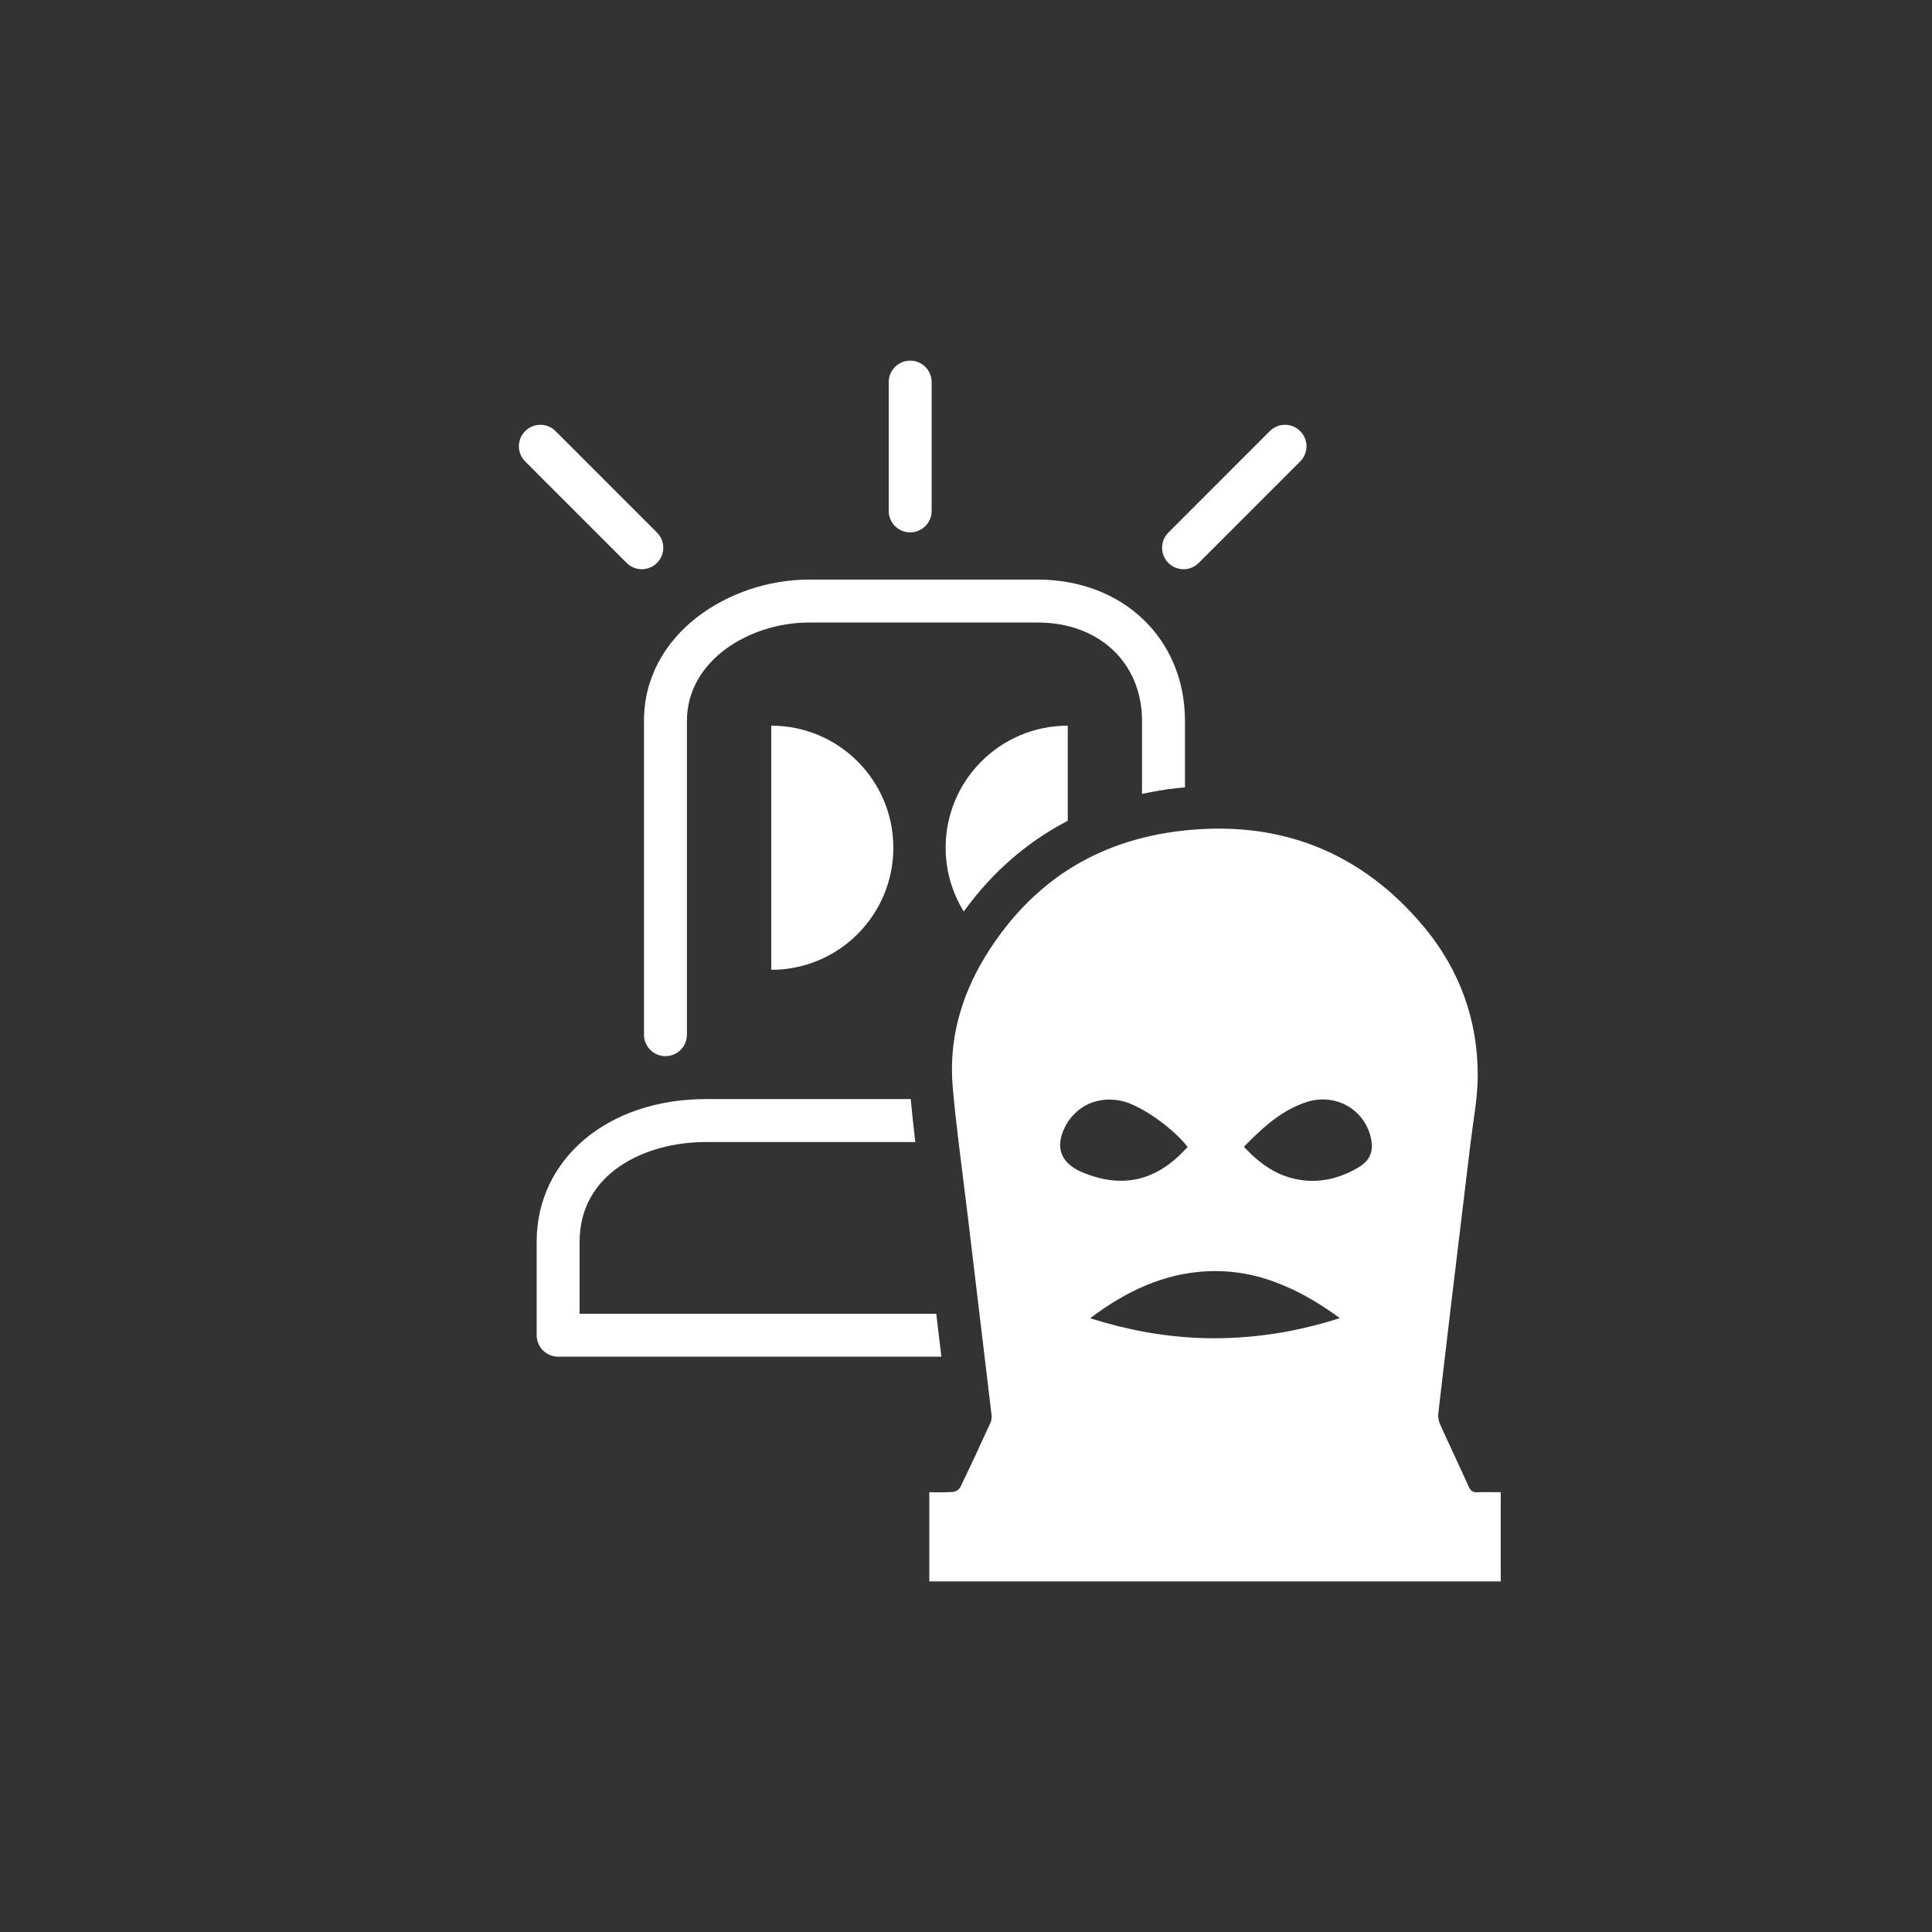 <?xml version="1.0" encoding="utf-8"?>
<!-- Generator: Adobe Illustrator 15.1.0, SVG Export Plug-In . SVG Version: 6.00 Build 0)  -->
<!DOCTYPE svg PUBLIC "-//W3C//DTD SVG 1.1//EN" "http://www.w3.org/Graphics/SVG/1.1/DTD/svg11.dtd">
<svg version="1.1" id="Layer_1" xmlns="http://www.w3.org/2000/svg" xmlns:xlink="http://www.w3.org/1999/xlink" x="0px" y="0px"
	 width="225px" height="225px" viewBox="0 0 225 225" enable-background="new 0 0 225 225" xml:space="preserve">
<rect x="0" y="0" width="225" height="225" fill="#333333" stroke="none"/>
<path fill="#ffffff" d="M89.82,84.51c7.854,0,14.219,6.364,14.219,14.218c0,7.852-6.365,14.217-14.219,14.217V84.51z"/>
<path fill="#ffffff" d="M106,62c-1.381,0-2.5-1.119-2.5-2.5v-15c0-1.381,1.119-2.5,2.5-2.5s2.5,1.119,2.5,2.5v15
	C108.5,60.881,107.381,62,106,62z"/>
<path fill="#ffffff" d="M74.745,66.29c-0.64,0-1.28-0.244-1.768-0.732L61.162,53.74c-0.976-0.978-0.976-2.559,0-3.536
	c0.977-0.976,2.559-0.976,3.536,0l11.814,11.817c0.977,0.977,0.977,2.559,0,3.536C76.024,66.046,75.385,66.29,74.745,66.29z"/>
<path fill="#ffffff" d="M137.838,66.29c-0.64,0-1.279-0.244-1.768-0.732c-0.979-0.977-0.979-2.56,0-3.536l11.814-11.817
	c0.979-0.977,2.561-0.976,3.535,0c0.979,0.977,0.979,2.56,0,3.536l-11.814,11.817C139.117,66.046,138.479,66.29,137.838,66.29z"/>
<g>
	<path fill="#ffffff" d="M133,83.948v8.512c1.324-0.292,2.682-0.521,4.074-0.678c0.31-0.035,0.615-0.051,0.926-0.08v-7.754
		c0-9.531-7.207-16.448-17.139-16.448H94.193C84.963,67.5,75,73.789,75,83.948V120.5c0,1.381,1.119,2.5,2.5,2.5s2.5-1.119,2.5-2.5
		V83.948C80,76.877,87.367,72.5,94.193,72.5h26.668C128.009,72.5,133,77.208,133,83.948z"/>
</g>
<g>
	<path fill="#ffffff" d="M172.062,173.79c-0.543,0.034-0.807-0.19-1.021-0.665c-1.098-2.434-2.253-4.857-3.35-7.303
		c-0.158-0.363-0.229-0.814-0.186-1.211c0.479-4.188,0.977-8.37,1.473-12.562c0.748-6.283,1.52-12.564,2.269-18.849
		c0.315-2.634,0.835-5.273,0.849-7.904c0.021-6.457-2.082-12.287-6.191-17.263c-7.346-8.855-16.91-12.575-28.266-11.283
		c-5.002,0.565-9.445,2.095-13.291,4.569v-0.001c-0.441,0.285-0.875,0.583-1.303,0.894c-0.148,0.108-0.294,0.225-0.441,0.337
		c-0.281,0.212-0.561,0.425-0.834,0.649c-0.178,0.145-0.351,0.297-0.524,0.447c-0.235,0.202-0.47,0.405-0.7,0.615
		c-0.184,0.167-0.363,0.34-0.543,0.513c-0.213,0.205-0.424,0.413-0.632,0.626c-0.183,0.186-0.362,0.374-0.541,0.566
		c-0.197,0.212-0.392,0.431-0.585,0.651c-0.178,0.202-0.354,0.403-0.527,0.611c-0.188,0.225-0.369,0.457-0.553,0.688
		c-0.168,0.213-0.339,0.424-0.503,0.644c-0.19,0.254-0.374,0.518-0.56,0.78c-0.146,0.208-0.299,0.41-0.44,0.624
		c-0.001,0-0.001,0-0.001,0l0,0c-0.33,0.49-0.652,0.991-0.965,1.507c-2.793,4.611-4.219,9.673-3.744,15.104
		c0.183,2.137,0.424,4.268,0.681,6.396c0.001,0.01,0.002,0.02,0.003,0.028c0.362,3.008,0.761,6.015,1.118,9.024
		c0.44,3.65,0.873,7.314,1.312,10.976l0,0c0.199,1.667,0.398,3.332,0.599,5c0.271,2.274,0.548,4.548,0.815,6.821
		c0.032,0.265-0.011,0.599-0.125,0.859c-1.153,2.522-2.308,5.029-3.521,7.526c-0.125,0.261-0.544,0.522-0.85,0.543
		c-0.915,0.079-1.844,0.035-2.759,0.035c0,3.554,0,6.973,0,10.39c22.217,0,44.369,0,66.551,0c0-3.465,0-6.869,0-10.39
		C173.807,173.786,172.932,173.751,172.062,173.79z M123.48,132.98c0.028-0.277,0.098-0.565,0.19-0.86
		c0.035-0.106,0.063-0.212,0.108-0.321c0.044-0.109,0.095-0.222,0.146-0.334c0.123-0.258,0.256-0.52,0.426-0.787
		c0.16-0.252,0.342-0.482,0.533-0.699c0.055-0.063,0.113-0.121,0.172-0.182c0.146-0.154,0.303-0.3,0.465-0.436
		c0.063-0.053,0.127-0.107,0.194-0.158c0.205-0.155,0.419-0.298,0.644-0.423c0.021-0.013,0.043-0.028,0.064-0.041
		c0.247-0.134,0.506-0.244,0.771-0.341c0.076-0.027,0.154-0.049,0.23-0.072c0.197-0.062,0.397-0.114,0.602-0.155
		c0.09-0.019,0.179-0.035,0.27-0.049c0.23-0.035,0.465-0.058,0.7-0.063c0.055-0.002,0.108-0.01,0.163-0.011
		c0.189-0.001,0.382,0.022,0.574,0.04c0.13,0.012,0.259,0.01,0.39,0.03c0.319,0.048,0.642,0.12,0.962,0.221
		c2.229,0.698,5.613,3.155,7.232,5.236c-0.15,0.169-0.307,0.315-0.459,0.475c0.002,0.001,0.006,0.002,0.008,0.003
		c-3.473,3.594-7.322,4.305-11.729,2.514C124.184,135.764,123.32,134.516,123.48,132.98z M150.464,154.959
		c-0.68,0.135-1.358,0.252-2.038,0.355c-0.193,0.031-0.387,0.056-0.58,0.082c-0.506,0.071-1.012,0.137-1.517,0.19
		c-0.224,0.022-0.446,0.047-0.67,0.067c-0.501,0.047-1.002,0.082-1.503,0.113c-0.199,0.012-0.398,0.026-0.6,0.035
		c-0.691,0.032-1.385,0.053-2.076,0.053c-0.067,0-0.135-0.004-0.201-0.004c-0.536-0.002-1.072-0.011-1.608-0.031
		c-0.012-0.002-0.022-0.002-0.034-0.002c-4.207-0.174-8.424-0.938-12.68-2.295c4.176-3.147,8.591-5.246,13.717-5.473
		c1.702-0.076,3.33,0.073,4.902,0.407c1.701,0.36,3.334,0.95,4.924,1.703v-0.013c1.896,0.899,3.73,2.045,5.533,3.362
		C154.17,154.109,152.314,154.59,150.464,154.959z M158.139,135.997c-2.695,1.567-5.58,2.017-8.582,0.931
		c-0.436-0.158-0.85-0.354-1.25-0.57c-0.125-0.067-0.24-0.148-0.361-0.222c-0.25-0.149-0.497-0.305-0.735-0.475
		c-0.142-0.103-0.28-0.209-0.42-0.317c-0.222-0.173-0.438-0.354-0.651-0.543c-0.115-0.103-0.231-0.201-0.345-0.309
		c-0.3-0.284-0.594-0.579-0.88-0.891c-0.016-0.018-0.033-0.033-0.049-0.051c0.21-0.215,0.422-0.427,0.634-0.638c0,0,0,0-0.001,0
		c1.943-1.938,3.991-3.69,6.641-4.562c3.205-1.047,6.487,0.646,7.414,3.787C160.062,133.882,159.7,135.08,158.139,135.997z"/>
	<path fill="#ffffff" d="M109.037,153H67.5v-8.391c0-7.979,7.621-11.609,14.701-11.609h24.394c-0.197-1.658-0.376-3.327-0.531-5
		H82.201c-11.416,0-19.701,6.984-19.701,16.609V155.5c0,1.381,1.119,2.5,2.5,2.5h44.634
		C109.443,156.396,109.244,154.734,109.037,153z"/>
	<path fill="#ffffff" d="M124.35,95.587V84.51c-7.854,0-14.221,6.364-14.221,14.218c0,2.725,0.78,5.262,2.11,7.425
		C115.533,101.595,119.609,98.047,124.35,95.587z"/>
</g>
</svg>
